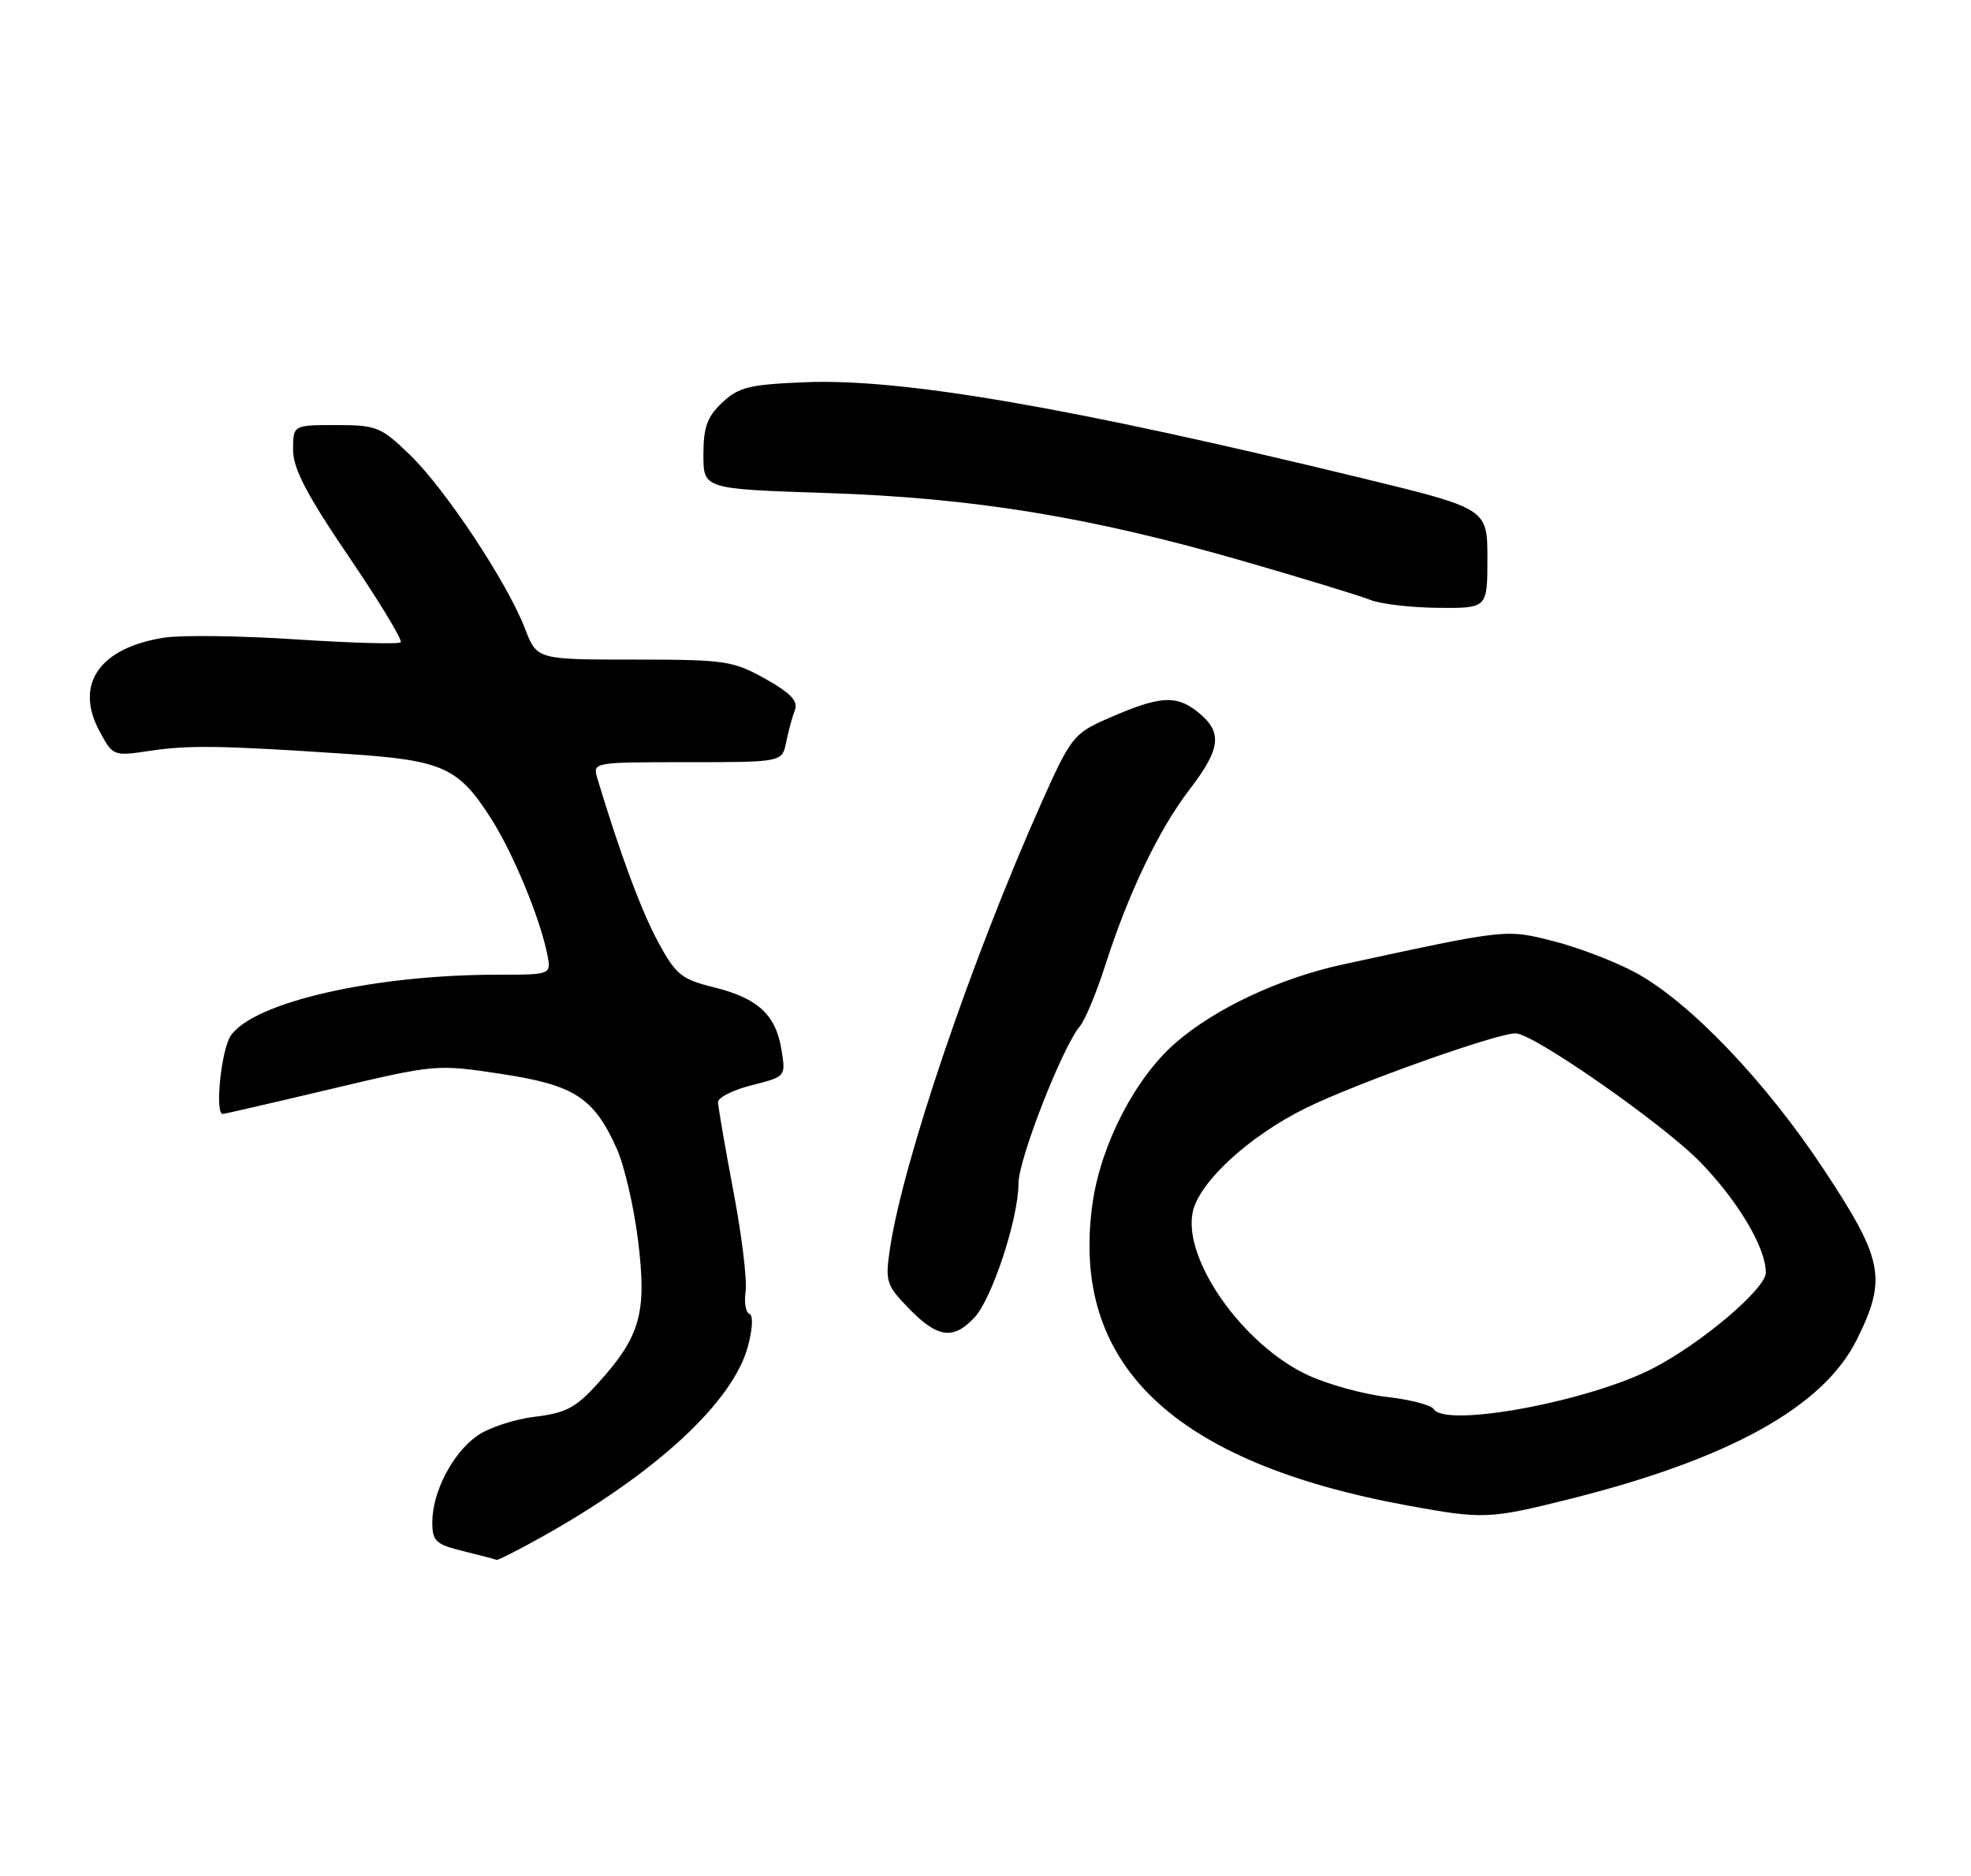 <?xml version="1.0" encoding="UTF-8" standalone="no"?>
<!DOCTYPE svg PUBLIC "-//W3C//DTD SVG 1.1//EN" "http://www.w3.org/Graphics/SVG/1.1/DTD/svg11.dtd" >
<svg xmlns="http://www.w3.org/2000/svg" xmlns:xlink="http://www.w3.org/1999/xlink" version="1.1" viewBox="0 0 269 256">
 <g >
 <path fill="currentColor"
d=" M 73.77 209.81 C 89.42 201.11 100.02 191.34 102.07 183.73 C 102.73 181.28 102.81 179.44 102.27 179.26 C 101.77 179.09 101.54 177.71 101.76 176.19 C 101.98 174.67 101.23 168.50 100.08 162.47 C 98.94 156.43 98.00 150.99 98.00 150.37 C 98.00 149.75 100.08 148.71 102.62 148.07 C 107.23 146.91 107.25 146.90 106.66 143.26 C 105.88 138.46 103.44 136.20 97.44 134.72 C 92.99 133.62 92.24 133.01 89.80 128.50 C 87.52 124.28 84.57 116.34 81.54 106.25 C 80.87 104.00 80.87 104.00 93.81 104.00 C 106.75 104.00 106.75 104.00 107.30 101.25 C 107.61 99.74 108.14 97.77 108.49 96.87 C 108.96 95.67 107.89 94.55 104.44 92.62 C 100.04 90.16 98.93 90.00 86.51 90.00 C 73.27 90.00 73.27 90.00 71.64 85.75 C 69.26 79.54 60.82 66.79 55.97 62.09 C 52.01 58.25 51.41 58.00 45.88 58.00 C 40.00 58.00 40.00 58.00 40.00 61.38 C 40.00 63.94 41.84 67.47 47.60 75.95 C 51.78 82.10 54.97 87.36 54.69 87.64 C 54.42 87.92 48.02 87.74 40.48 87.25 C 32.94 86.75 24.84 86.64 22.47 87.00 C 13.61 88.35 10.12 93.35 13.57 99.75 C 15.41 103.18 15.46 103.20 20.46 102.45 C 25.86 101.65 30.17 101.72 47.65 102.89 C 60.46 103.75 62.60 104.73 67.07 111.77 C 70.08 116.52 73.71 125.30 74.69 130.22 C 75.25 133.00 75.25 133.00 67.85 133.00 C 51.06 133.00 34.70 136.73 31.51 141.29 C 30.20 143.16 29.29 152.00 30.40 152.00 C 30.62 152.00 37.26 150.47 45.15 148.60 C 59.39 145.22 59.57 145.20 68.37 146.53 C 78.40 148.05 81.03 149.75 84.17 156.72 C 85.21 159.04 86.53 164.72 87.09 169.35 C 88.30 179.17 87.40 182.34 81.61 188.75 C 78.59 192.09 77.22 192.81 72.98 193.32 C 70.20 193.65 66.65 194.82 65.09 195.94 C 61.74 198.32 59.00 203.62 59.00 207.71 C 59.00 210.30 59.46 210.73 63.25 211.66 C 65.59 212.23 67.62 212.77 67.77 212.85 C 67.91 212.93 70.61 211.57 73.77 209.81 Z  M 214.00 204.60 C 235.94 199.13 248.83 192.00 253.40 182.82 C 257.55 174.49 257.06 171.91 248.96 159.65 C 241.01 147.60 230.65 136.76 223.27 132.74 C 220.53 131.25 215.51 129.32 212.12 128.45 C 205.50 126.76 205.83 126.72 183.40 131.57 C 174.71 133.44 165.85 137.58 160.43 142.31 C 154.94 147.08 150.25 156.15 149.11 164.20 C 146.01 186.14 160.04 199.57 192.22 205.45 C 202.38 207.31 203.31 207.27 214.00 204.60 Z  M 132.99 179.78 C 135.41 177.19 139.00 166.25 139.00 161.48 C 139.00 158.19 144.99 142.86 147.40 140.00 C 148.10 139.18 149.64 135.45 150.84 131.73 C 153.98 121.91 158.16 113.18 162.34 107.74 C 166.68 102.09 166.90 99.85 163.38 97.08 C 160.43 94.76 158.16 94.96 150.90 98.17 C 146.55 100.09 146.07 100.72 142.11 109.60 C 132.54 131.09 123.27 158.38 121.47 170.33 C 120.79 174.87 120.94 175.35 124.07 178.57 C 127.94 182.56 130.12 182.86 132.99 179.78 Z  M 203.00 76.20 C 203.00 69.40 203.00 69.40 185.75 65.21 C 146.10 55.58 123.20 51.64 110.00 52.15 C 102.28 52.46 100.83 52.81 98.58 54.92 C 96.52 56.86 96.00 58.29 96.00 62.04 C 96.00 66.72 96.00 66.72 112.75 67.27 C 132.84 67.93 148.65 70.51 169.50 76.51 C 177.75 78.89 185.62 81.29 187.00 81.85 C 188.38 82.41 192.54 82.90 196.25 82.94 C 203.00 83.00 203.00 83.00 203.00 76.20 Z  M 195.67 192.27 C 195.32 191.72 192.45 190.97 189.27 190.61 C 186.10 190.25 181.25 188.91 178.50 187.64 C 169.72 183.56 161.51 172.01 162.76 165.49 C 163.54 161.38 170.45 155.01 178.27 151.17 C 185.21 147.77 204.23 141.00 206.85 141.00 C 209.27 141.00 227.18 153.50 232.15 158.67 C 237.29 164.00 241.00 170.29 241.00 173.65 C 241.00 175.84 232.23 183.28 225.63 186.69 C 216.86 191.23 197.27 194.87 195.67 192.27 Z "/>
</g>
</svg>